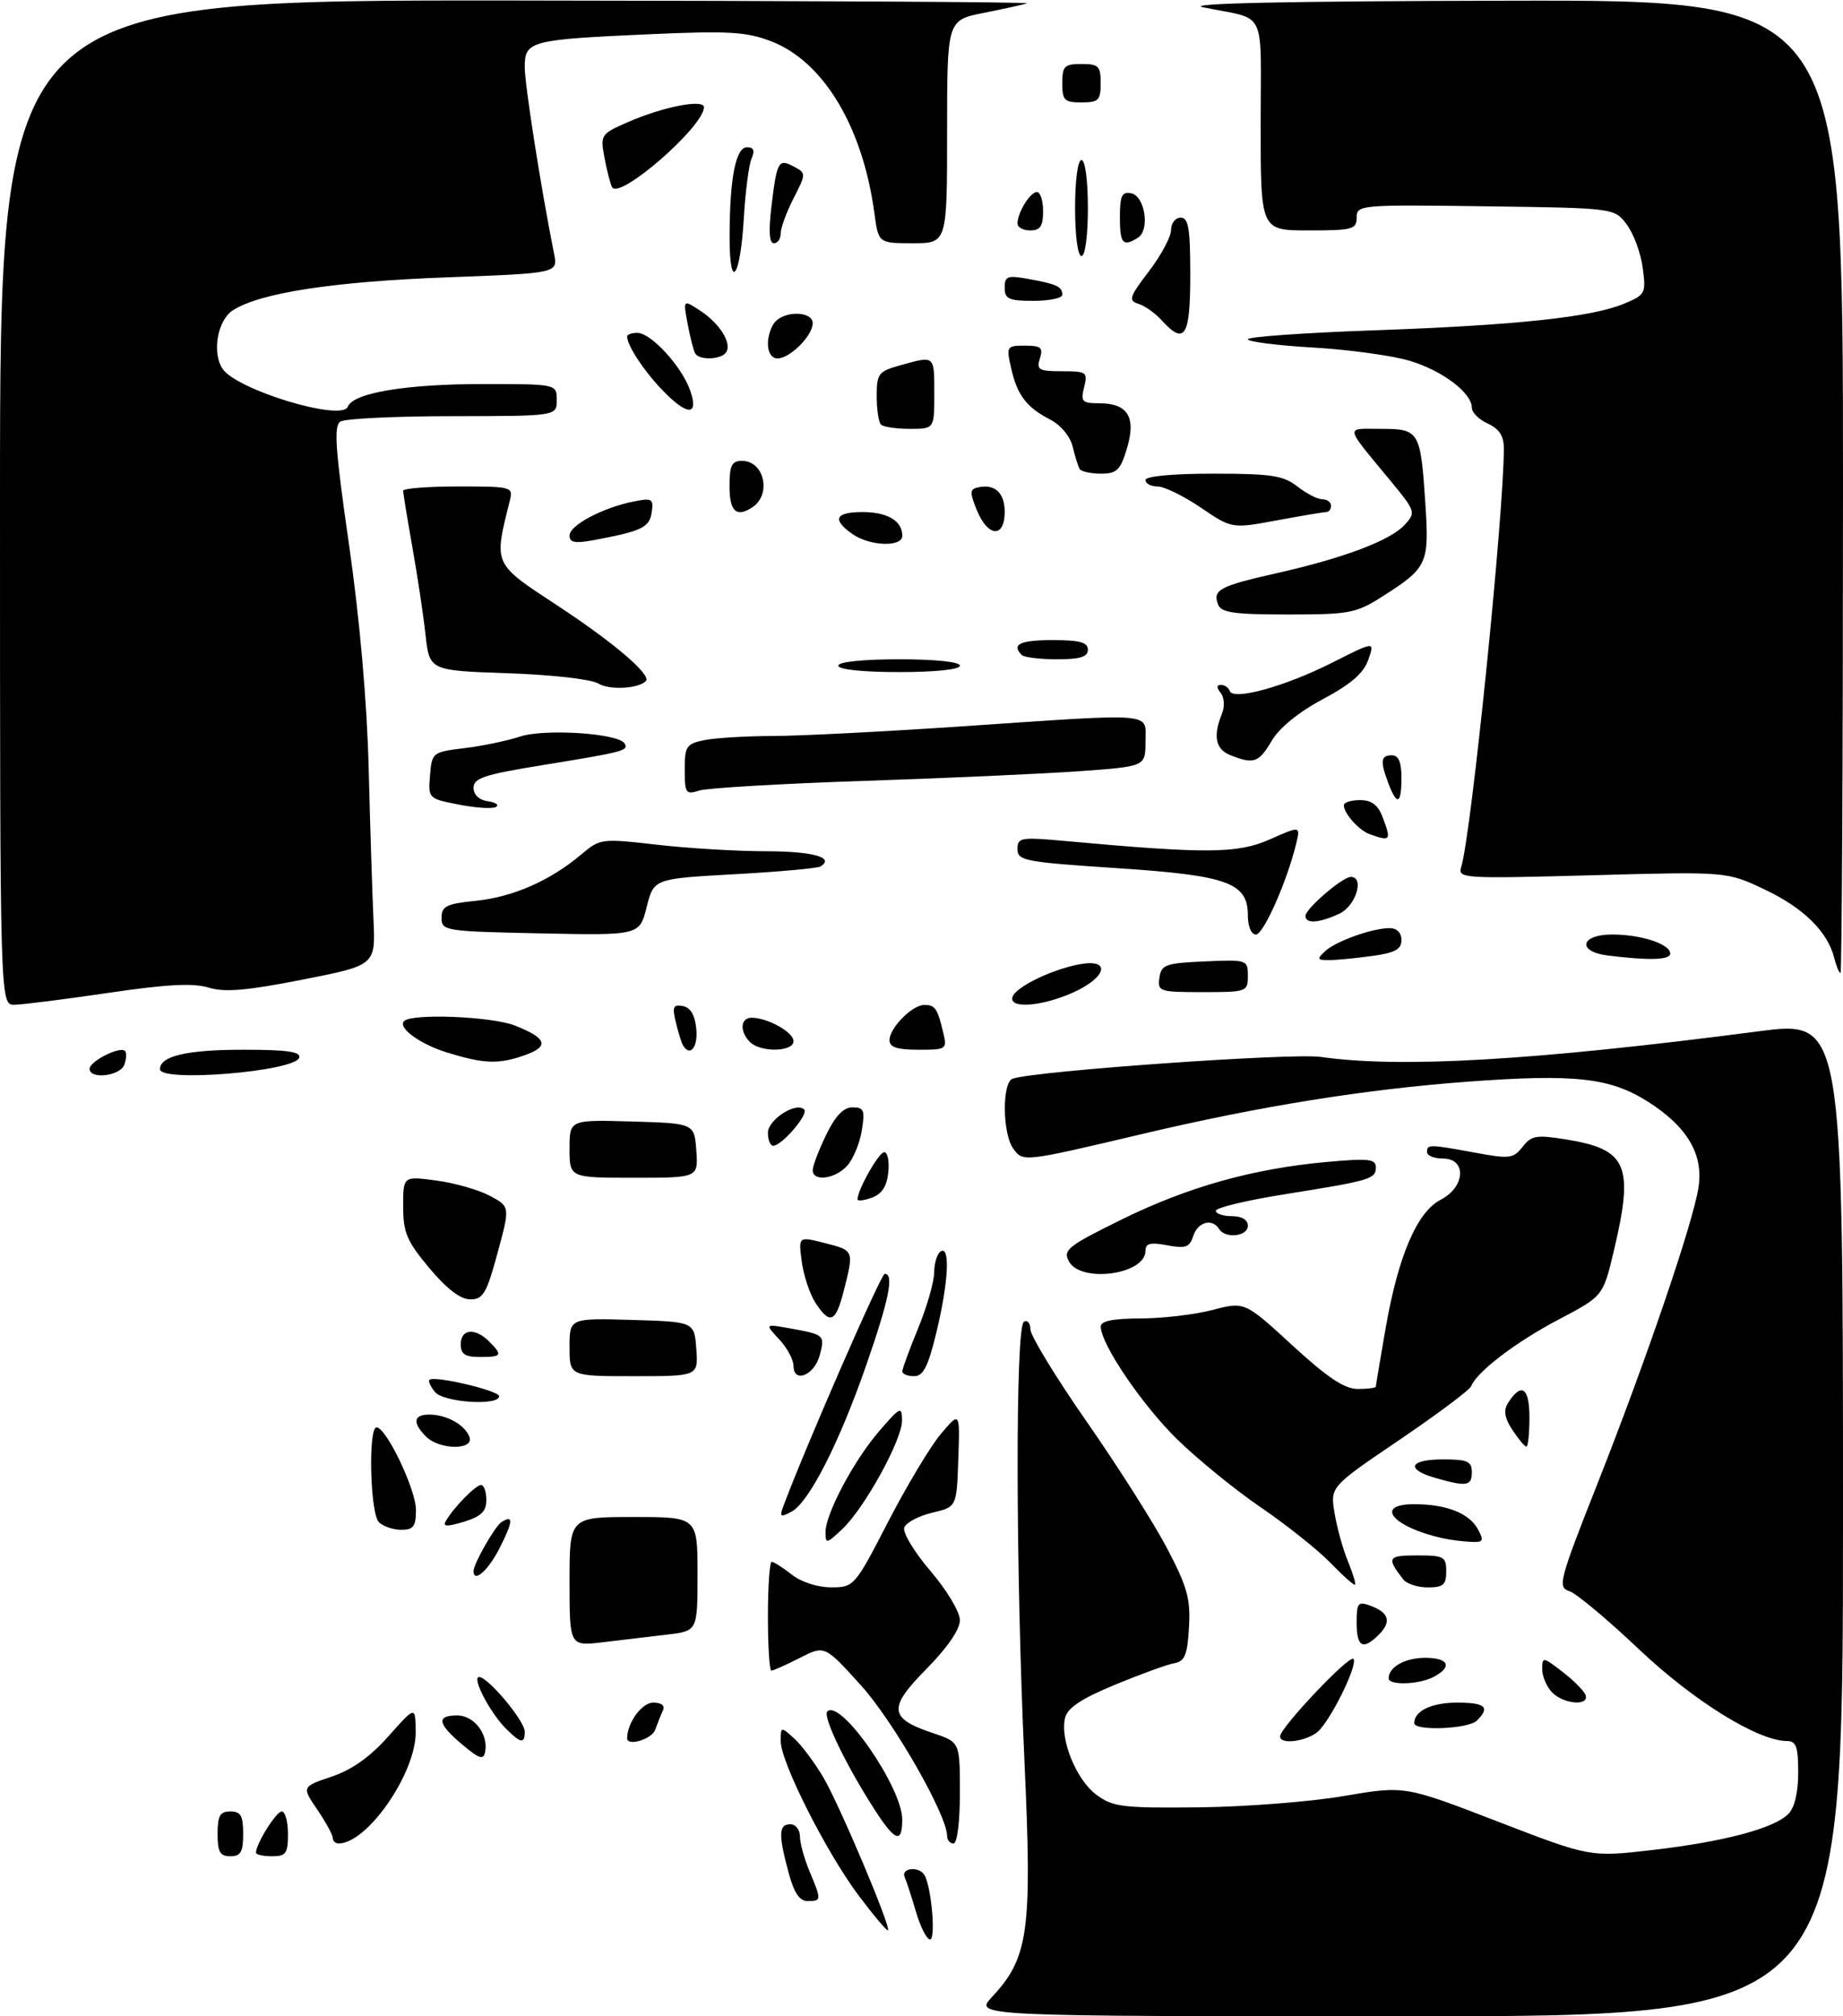 <?xml version="1.0" encoding="UTF-8" standalone="no"?>
<!DOCTYPE svg PUBLIC "-//W3C//DTD SVG 1.1//EN" "http://www.w3.org/Graphics/SVG/1.1/DTD/svg11.dtd" >
<svg xmlns="http://www.w3.org/2000/svg" xmlns:xlink="http://www.w3.org/1999/xlink" version="1.1" viewBox="0 0 288 315">
 <g >
 <path fill="currentColor"
d=" M 155.03 311.97 C 160.74 305.85 161.31 301.72 160.09 275.21 C 158.71 245.08 158.65 207.33 160.00 206.50 C 160.55 206.16 161.01 206.70 161.02 207.69 C 161.03 208.69 164.99 215.18 169.82 222.11 C 174.65 229.05 180.30 237.94 182.36 241.86 C 185.54 247.92 186.06 249.78 185.80 254.24 C 185.55 258.57 185.15 259.54 183.50 259.84 C 182.40 260.04 178.24 261.55 174.25 263.20 C 169.01 265.36 166.84 266.80 166.44 268.36 C 165.60 271.72 168.19 278.08 171.34 280.40 C 173.91 282.30 175.42 282.49 187.34 282.36 C 194.58 282.28 204.78 281.49 210.00 280.59 C 219.50 278.97 219.50 278.97 234.00 284.56 C 248.50 290.15 248.50 290.15 258.27 289.02 C 269.40 287.72 277.20 285.66 279.45 283.40 C 280.43 282.43 281.00 280.04 281.00 276.93 C 281.00 272.90 280.68 272.00 279.25 272.00 C 274.73 272.00 264.64 265.74 256.09 257.64 C 251.19 252.99 246.29 248.91 245.21 248.57 C 243.37 247.98 243.65 246.93 249.66 231.72 C 257.25 212.49 264.56 191.09 265.42 185.50 C 266.22 180.34 263.66 176.01 257.51 172.11 C 251.60 168.36 246.07 167.75 229.36 168.99 C 213.29 170.18 196.86 172.82 178.50 177.16 C 159.81 181.57 159.88 181.56 158.34 179.45 C 156.63 177.11 156.57 169.08 158.25 168.52 C 161.85 167.30 201.89 164.48 206.39 165.12 C 218.87 166.91 239.72 165.69 274.75 161.13 C 288.00 159.40 288.00 159.40 288.00 237.20 C 288.00 315.00 288.00 315.00 220.10 315.00 C 152.20 315.00 152.20 315.00 155.03 311.97 Z  M 143.16 298.75 C 142.47 296.41 141.67 293.94 141.37 293.25 C 140.76 291.82 143.58 291.52 144.45 292.92 C 145.54 294.68 146.27 303.00 145.34 303.00 C 144.83 303.00 143.85 301.09 143.16 298.75 Z  M 134.21 296.18 C 129.14 289.43 122.00 275.31 122.00 272.02 C 122.00 269.72 122.02 269.71 124.10 271.59 C 125.26 272.64 127.31 275.39 128.67 277.69 C 131.22 282.05 139.26 301.07 138.76 301.57 C 138.61 301.73 136.56 299.30 134.21 296.18 Z  M 123.21 292.49 C 121.62 286.56 121.68 285.00 123.50 285.00 C 124.33 285.00 125.00 285.85 125.00 286.88 C 125.00 287.91 125.67 290.37 126.50 292.35 C 128.39 296.86 128.38 297.00 126.21 297.00 C 124.93 297.00 124.07 295.71 123.21 292.49 Z  M 34.00 286.50 C 34.00 283.67 34.38 283.00 36.00 283.00 C 37.62 283.00 38.00 283.67 38.00 286.50 C 38.00 289.33 37.62 290.00 36.00 290.00 C 34.38 290.00 34.00 289.33 34.00 286.50 Z  M 40.00 289.45 C 40.00 288.06 43.16 283.00 44.03 283.00 C 44.56 283.00 45.00 284.57 45.00 286.50 C 45.00 289.57 44.69 290.00 42.50 290.00 C 41.12 290.00 40.00 289.75 40.00 289.45 Z  M 52.00 287.14 C 52.00 286.67 50.91 284.67 49.58 282.71 C 47.15 279.14 47.15 279.14 51.83 277.56 C 55.01 276.49 57.85 274.47 60.71 271.24 C 64.92 266.50 64.92 266.50 64.96 270.59 C 65.02 276.99 57.41 288.00 52.92 288.00 C 52.41 288.00 52.00 287.61 52.00 287.14 Z  M 148.00 286.82 C 148.00 283.56 139.58 268.85 134.51 263.27 C 128.86 257.03 128.86 257.03 124.97 259.02 C 122.83 260.11 120.84 261.00 120.54 261.00 C 120.24 261.00 120.00 257.18 120.00 252.50 C 120.00 247.82 120.27 244.00 120.59 244.00 C 120.92 244.00 122.33 244.90 123.73 246.00 C 125.22 247.17 127.77 247.99 129.88 247.99 C 133.46 247.98 133.57 247.85 138.79 237.74 C 141.70 232.11 145.41 225.93 147.04 224.00 C 150.01 220.50 150.01 220.50 149.75 227.97 C 149.50 235.43 149.50 235.43 145.67 236.33 C 143.57 236.83 141.61 237.86 141.31 238.63 C 141.01 239.40 142.83 242.42 145.39 245.42 C 147.98 248.46 150.00 251.83 150.00 253.13 C 150.00 254.57 148.04 257.42 144.77 260.74 C 138.73 266.85 138.89 268.46 145.82 270.77 C 150.00 272.17 150.00 272.17 150.00 280.08 C 150.00 284.69 149.58 288.00 149.00 288.00 C 148.45 288.00 148.00 287.47 148.00 286.82 Z  M 136.82 282.94 C 132.32 276.02 128.51 268.15 129.28 267.39 C 131.34 265.33 140.97 279.20 140.99 284.25 C 141.00 288.04 139.90 287.70 136.82 282.94 Z  M 72.25 272.56 C 68.36 269.29 68.14 268.00 71.46 268.00 C 74.09 268.00 76.35 270.96 75.81 273.70 C 75.56 275.00 74.90 274.79 72.25 272.56 Z  M 79.05 270.05 C 76.55 267.55 73.67 262.00 74.87 262.00 C 76.27 262.00 82.00 268.86 82.00 270.53 C 82.00 272.48 81.38 272.38 79.05 270.05 Z  M 98.00 271.57 C 98.00 269.16 100.30 266.00 102.06 266.00 C 103.39 266.00 103.95 266.46 103.58 267.25 C 103.26 267.94 102.72 269.29 102.38 270.25 C 101.86 271.72 98.00 272.88 98.00 271.57 Z  M 200.04 271.25 C 200.11 269.84 210.85 258.51 211.49 259.16 C 212.22 259.89 208.57 267.59 206.23 270.25 C 204.72 271.96 199.96 272.73 200.04 271.25 Z  M 221.00 269.20 C 221.00 267.29 223.71 266.00 227.70 266.00 C 232.12 266.00 232.90 266.70 230.80 268.80 C 229.47 270.13 221.00 270.47 221.00 269.20 Z  M 242.57 264.43 C 241.71 263.56 241.00 261.93 241.00 260.80 C 241.00 258.81 241.10 258.82 244.20 261.21 C 245.95 262.56 247.57 264.20 247.78 264.84 C 248.35 266.56 244.39 266.25 242.57 264.43 Z  M 217.00 262.20 C 217.00 260.44 219.57 259.00 222.70 259.00 C 226.38 259.00 227.02 260.39 224.07 261.96 C 221.78 263.19 217.00 263.35 217.00 262.20 Z  M 89.00 247.09 C 89.00 237.00 89.00 237.00 99.00 237.00 C 109.00 237.00 109.00 237.00 109.00 245.91 C 109.00 254.81 109.00 254.81 104.25 255.37 C 101.64 255.68 97.14 256.21 94.25 256.56 C 89.00 257.19 89.00 257.19 89.00 247.09 Z  M 212.00 253.53 C 212.00 250.38 212.20 250.14 214.20 250.88 C 217.06 251.94 217.47 253.38 215.47 255.38 C 212.99 257.86 212.00 257.33 212.00 253.53 Z  M 207.92 244.18 C 205.96 242.15 201.06 238.25 197.03 235.50 C 193.00 232.75 187.09 227.94 183.90 224.81 C 178.43 219.43 172.03 209.99 172.01 207.25 C 172.00 206.38 173.92 205.99 178.25 205.98 C 181.69 205.97 186.75 205.37 189.50 204.65 C 194.50 203.34 194.50 203.34 201.94 210.17 C 207.45 215.23 210.10 217.00 212.19 217.00 C 213.73 217.00 215.00 216.83 215.00 216.63 C 215.00 216.43 215.69 212.32 216.53 207.50 C 218.50 196.18 221.44 189.34 225.14 187.43 C 228.98 185.44 229.23 181.00 225.50 181.00 C 224.12 181.00 223.00 180.55 223.00 180.00 C 223.00 178.75 223.31 178.76 230.50 180.08 C 235.89 181.08 236.49 181.01 237.93 179.17 C 239.33 177.38 240.09 177.26 244.88 178.04 C 254.31 179.58 255.36 182.10 252.17 195.50 C 250.50 202.50 250.50 202.50 243.58 206.14 C 236.92 209.63 230.74 214.34 229.90 216.56 C 229.68 217.14 224.63 220.92 218.69 224.95 C 207.87 232.28 207.87 232.28 208.55 236.39 C 208.92 238.65 209.85 242.03 210.63 243.90 C 211.40 245.78 211.90 247.43 211.75 247.58 C 211.60 247.73 209.88 246.20 207.92 244.18 Z  M 219.28 246.75 C 216.64 243.34 216.84 243.00 221.44 243.00 C 225.64 243.00 226.00 243.20 226.00 245.50 C 226.00 247.59 225.53 248.00 223.12 248.00 C 221.54 248.00 219.81 247.44 219.28 246.75 Z  M 74.00 245.45 C 74.00 244.30 77.33 238.47 78.36 237.80 C 80.27 236.57 80.19 237.71 78.05 241.90 C 76.28 245.37 74.00 247.37 74.00 245.45 Z  M 129.00 239.37 C 129.00 236.48 133.46 228.11 137.46 223.50 C 140.69 219.77 140.93 219.66 140.96 221.90 C 141.01 224.88 135.08 235.66 131.59 238.92 C 129.16 241.20 129.00 241.23 129.00 239.37 Z  M 225.50 240.33 C 217.68 238.61 214.61 235.00 220.97 235.00 C 226.05 235.00 229.61 236.41 230.97 238.95 C 231.93 240.75 231.79 240.99 229.79 240.88 C 228.53 240.82 226.60 240.57 225.50 240.33 Z  M 59.20 237.80 C 57.84 236.44 57.51 223.00 58.84 223.00 C 60.36 223.00 65.00 232.70 65.00 235.89 C 65.00 238.47 64.61 239.00 62.70 239.00 C 61.44 239.00 59.86 238.46 59.20 237.80 Z  M 69.65 237.66 C 70.80 235.61 74.32 232.00 75.17 232.00 C 75.63 232.00 76.00 233.05 76.00 234.33 C 76.00 236.13 75.19 236.91 72.50 237.74 C 69.87 238.54 69.16 238.52 69.65 237.66 Z  M 122.39 235.37 C 125.69 226.47 137.66 199.02 138.25 199.01 C 139.74 198.99 138.94 202.99 135.41 213.15 C 131.15 225.43 126.43 234.70 123.68 236.17 C 121.97 237.09 121.79 236.98 122.39 235.37 Z  M 224.25 230.88 C 219.58 229.53 220.25 228.00 225.50 228.00 C 229.33 228.00 230.00 228.30 230.00 230.00 C 230.00 232.18 229.18 232.30 224.25 230.88 Z  M 66.57 224.43 C 64.42 222.27 64.60 221.00 67.07 221.00 C 69.78 221.00 72.62 222.57 73.35 224.47 C 74.16 226.58 68.69 226.55 66.57 224.43 Z  M 236.34 223.40 C 235.11 221.53 234.92 220.35 235.64 219.21 C 237.73 215.90 239.00 216.74 239.00 221.42 C 239.00 223.94 238.79 226.00 238.52 226.00 C 238.26 226.00 237.28 224.83 236.34 223.40 Z  M 67.98 217.48 C 67.28 216.64 66.89 215.78 67.11 215.57 C 67.83 214.86 78.00 217.25 78.00 218.13 C 78.00 219.67 69.33 219.11 67.98 217.48 Z  M 89.00 210.46 C 89.00 205.93 89.00 205.93 98.75 206.21 C 108.50 206.50 108.50 206.50 108.81 210.75 C 109.11 215.00 109.11 215.00 99.06 215.00 C 89.00 215.00 89.00 215.00 89.00 210.46 Z  M 124.00 213.39 C 124.00 212.42 122.99 210.55 121.75 209.23 C 119.50 206.82 119.50 206.82 123.50 207.54 C 128.84 208.50 128.94 208.59 128.09 211.75 C 127.26 214.87 124.00 216.17 124.00 213.39 Z  M 141.00 214.25 C 141.01 213.84 142.12 210.80 143.48 207.50 C 144.84 204.20 145.96 200.29 145.98 198.81 C 145.99 197.33 146.45 195.84 147.00 195.50 C 148.52 194.56 148.21 200.33 146.34 208.11 C 145.03 213.52 144.28 215.00 142.84 215.00 C 141.83 215.00 141.00 214.66 141.00 214.25 Z  M 72.00 210.00 C 72.00 207.61 74.25 207.39 76.43 209.57 C 78.59 211.74 78.44 212.00 75.00 212.00 C 72.67 212.00 72.00 211.56 72.00 210.00 Z  M 127.43 203.54 C 126.55 202.18 125.58 199.29 125.29 197.11 C 124.76 193.15 124.76 193.15 128.88 194.20 C 133.46 195.36 133.45 195.33 131.88 201.56 C 130.60 206.63 129.72 207.02 127.43 203.54 Z  M 67.09 198.11 C 63.57 193.90 63.00 192.57 63.00 188.48 C 63.00 183.74 63.00 183.74 68.15 184.43 C 70.99 184.80 74.75 185.87 76.51 186.80 C 79.72 188.50 79.72 188.50 77.75 195.75 C 76.04 202.08 75.49 203.00 73.49 203.00 C 71.96 203.00 69.81 201.36 67.09 198.11 Z  M 167.03 197.05 C 166.08 195.28 166.88 194.66 175.24 190.54 C 185.60 185.44 195.72 182.59 207.25 181.54 C 213.82 180.94 215.00 181.06 215.00 182.35 C 215.00 184.20 214.23 184.43 200.75 186.58 C 194.84 187.52 190.00 188.68 190.00 189.15 C 190.00 189.62 191.12 190.00 192.50 190.00 C 194.06 190.00 195.00 190.57 195.00 191.50 C 195.00 193.17 191.47 193.56 190.50 192.00 C 189.44 190.29 187.17 190.90 186.47 193.09 C 185.91 194.86 185.28 195.09 182.40 194.55 C 179.75 194.05 179.00 194.24 179.00 195.42 C 179.00 199.13 168.88 200.51 167.03 197.05 Z  M 134.00 187.37 C 134.00 185.89 137.34 180.00 138.18 180.00 C 138.70 180.00 138.99 181.41 138.81 183.14 C 138.60 185.32 137.81 186.54 136.25 187.11 C 135.01 187.56 134.00 187.68 134.00 187.37 Z  M 89.00 179.46 C 89.00 174.93 89.00 174.93 98.75 175.21 C 108.50 175.50 108.50 175.50 108.81 179.75 C 109.11 184.00 109.11 184.00 99.06 184.00 C 89.00 184.00 89.00 184.00 89.00 179.46 Z  M 127.00 182.82 C 127.00 182.16 127.94 179.69 129.09 177.32 C 130.54 174.32 131.80 173.00 133.22 173.00 C 135.01 173.00 135.19 173.45 134.67 176.62 C 134.35 178.62 133.32 181.09 132.39 182.12 C 130.50 184.21 127.00 184.66 127.00 182.82 Z  M 120.00 176.98 C 120.00 174.92 124.42 172.08 125.67 173.34 C 126.40 174.07 122.17 179.00 120.83 179.00 C 120.37 179.00 120.00 178.09 120.00 176.98 Z  M 14.00 166.98 C 14.00 165.80 18.75 163.41 19.53 164.19 C 19.81 164.48 19.76 165.45 19.42 166.36 C 18.74 168.13 14.00 168.67 14.00 166.98 Z  M 25.00 167.04 C 25.00 164.98 29.22 164.00 38.02 164.00 C 44.89 164.00 47.06 164.31 46.75 165.25 C 46.04 167.40 25.00 169.13 25.00 167.04 Z  M 69.88 164.44 C 65.62 163.13 62.11 160.56 63.15 159.52 C 64.37 158.29 76.89 158.80 80.46 160.22 C 85.52 162.22 85.91 163.49 81.90 164.89 C 77.86 166.29 75.64 166.21 69.88 164.44 Z  M 106.70 163.25 C 106.47 162.84 105.97 161.23 105.60 159.67 C 105.03 157.30 105.21 156.89 106.71 157.18 C 107.91 157.40 108.60 158.59 108.81 160.76 C 109.09 163.66 107.79 165.20 106.70 163.25 Z  M 117.20 162.80 C 115.55 161.15 115.69 159.00 117.45 159.00 C 119.96 159.00 124.00 161.26 124.00 162.66 C 124.00 164.35 118.85 164.45 117.20 162.80 Z  M 139.00 162.50 C 139.00 160.59 142.55 157.00 144.44 157.00 C 146.12 157.00 146.49 157.54 147.38 161.25 C 148.02 163.94 147.94 164.00 143.52 164.00 C 140.17 164.00 139.00 163.61 139.00 162.50 Z  M 0.00 78.50 C 0.00 0.00 0.00 0.00 80.75 0.08 C 125.16 0.12 161.05 0.32 160.50 0.52 C 159.95 0.71 156.91 1.38 153.75 2.01 C 148.00 3.14 148.00 3.14 148.00 20.57 C 148.00 38.00 148.00 38.00 142.64 38.00 C 137.27 38.00 137.27 38.00 136.63 33.25 C 134.80 19.75 128.65 9.56 120.46 6.43 C 116.62 4.97 113.82 4.80 101.72 5.34 C 82.80 6.18 82.00 6.39 82.00 10.49 C 82.00 13.26 84.55 29.49 86.58 39.63 C 87.19 42.68 87.19 42.68 69.84 43.33 C 52.06 43.99 40.53 45.77 36.36 48.50 C 33.98 50.06 33.10 55.09 34.77 57.61 C 36.95 60.91 53.44 65.90 54.35 63.54 C 55.17 61.38 63.42 60.00 75.44 60.00 C 87.00 60.00 87.00 60.00 87.00 62.50 C 87.00 65.00 87.00 65.00 70.75 65.02 C 61.81 65.02 53.91 65.40 53.19 65.86 C 52.14 66.53 52.39 70.18 54.54 85.09 C 56.21 96.68 57.35 109.62 57.61 120.00 C 57.84 129.07 58.18 139.72 58.36 143.65 C 58.69 150.80 58.69 150.80 47.27 153.05 C 38.51 154.77 35.09 155.06 32.59 154.29 C 30.19 153.55 26.04 153.77 16.91 155.12 C 10.09 156.12 3.49 156.96 2.25 156.97 C 0.00 157.00 0.00 157.00 0.00 78.50 Z  M 158.22 155.75 C 158.70 154.20 164.42 151.42 168.75 150.64 C 173.64 149.75 172.97 152.66 167.75 155.03 C 162.84 157.25 157.63 157.65 158.22 155.75 Z  M 181.18 152.75 C 181.47 150.71 182.12 150.47 188.25 150.20 C 194.89 149.91 195.00 149.95 195.00 152.45 C 195.00 154.94 194.84 155.00 187.93 155.00 C 181.17 155.00 180.87 154.90 181.18 152.75 Z  M 286.63 149.66 C 285.60 145.55 281.82 141.83 275.75 138.96 C 269.84 136.16 269.84 136.16 248.80 136.74 C 228.44 137.29 227.78 137.25 228.35 135.41 C 229.91 130.36 235.00 80.30 235.00 70.08 C 235.00 68.11 234.29 67.00 232.50 66.18 C 231.12 65.56 230.00 64.44 230.00 63.70 C 230.00 61.39 225.46 57.94 220.37 56.39 C 217.69 55.57 210.89 54.63 205.25 54.30 C 199.61 53.97 195.00 53.39 195.00 53.00 C 195.00 52.62 203.84 51.99 214.63 51.61 C 236.90 50.82 248.73 49.56 253.78 47.45 C 257.13 46.05 257.24 45.83 256.70 41.83 C 256.40 39.54 255.28 36.51 254.22 35.09 C 252.29 32.50 252.29 32.50 232.14 32.23 C 212.51 31.97 212.00 32.01 212.00 33.98 C 212.00 35.83 211.36 36.00 204.50 36.00 C 197.00 36.00 197.00 36.00 197.00 19.52 C 197.00 0.89 198.14 3.22 188.00 1.14 C 185.00 0.52 200.89 0.18 235.75 0.11 C 288.00 0.00 288.00 0.00 288.00 76.00 C 288.00 117.80 287.82 152.00 287.61 152.00 C 287.39 152.00 286.95 150.95 286.63 149.66 Z  M 207.04 148.63 C 208.73 147.05 214.44 145.00 217.15 145.00 C 218.29 145.00 219.00 145.72 219.00 146.86 C 219.00 148.32 217.99 148.87 214.36 149.36 C 211.81 149.71 208.79 150.00 207.65 150.00 C 205.84 150.00 205.76 149.82 207.04 148.63 Z  M 251.25 149.28 C 246.39 148.67 246.95 146.00 251.93 146.00 C 256.47 146.00 261.00 147.49 261.00 148.98 C 261.00 149.98 257.73 150.08 251.25 149.28 Z  M 69.00 143.39 C 69.00 141.57 69.75 141.20 74.37 140.73 C 80.18 140.13 85.95 137.60 90.78 133.53 C 93.79 131.00 93.96 130.97 102.67 131.97 C 107.53 132.53 115.19 132.99 119.69 132.99 C 127.04 133.00 130.49 133.96 128.21 135.37 C 127.75 135.65 121.71 136.20 114.77 136.58 C 102.17 137.28 102.17 137.28 101.05 141.71 C 99.94 146.14 99.94 146.14 84.47 145.82 C 69.51 145.51 69.01 145.43 69.00 143.39 Z  M 195.00 143.02 C 195.00 137.89 191.85 136.76 174.39 135.62 C 160.14 134.68 159.00 134.46 159.00 132.66 C 159.00 130.85 159.50 130.76 166.25 131.37 C 188.55 133.41 193.37 133.37 198.40 131.15 C 203.21 129.02 203.21 129.02 202.56 131.76 C 201.15 137.63 197.45 146.00 196.26 146.00 C 195.53 146.00 195.00 144.74 195.00 143.02 Z  M 204.00 143.09 C 204.00 141.98 209.79 137.00 211.08 137.00 C 213.28 137.00 211.87 141.55 209.29 142.75 C 206.12 144.22 204.00 144.36 204.00 143.09 Z  M 214.00 130.31 C 212.35 129.71 210.00 127.08 210.00 125.81 C 210.00 125.36 211.14 125.00 212.52 125.00 C 214.31 125.00 215.33 125.75 216.02 127.57 C 217.46 131.33 217.33 131.50 214.00 130.31 Z  M 71.70 125.70 C 66.93 124.77 66.90 124.74 67.20 121.13 C 67.49 117.56 67.59 117.49 72.60 116.88 C 75.40 116.54 79.31 115.72 81.28 115.07 C 85.11 113.81 96.61 114.56 97.59 116.14 C 98.28 117.27 97.56 117.46 84.75 119.54 C 75.73 121.00 74.00 121.56 74.00 123.07 C 74.00 124.17 74.87 124.99 76.25 125.18 C 77.49 125.36 78.05 125.76 77.50 126.07 C 76.95 126.39 74.34 126.22 71.70 125.70 Z  M 216.98 122.43 C 215.64 118.92 215.75 118.00 217.50 118.00 C 218.55 118.00 219.00 119.06 219.00 121.50 C 219.00 125.65 218.32 125.96 216.98 122.43 Z  M 107.00 120.24 C 107.00 116.57 107.25 116.20 110.12 115.62 C 111.84 115.28 116.68 114.99 120.88 114.98 C 125.07 114.97 138.18 114.30 150.00 113.50 C 181.13 111.39 179.00 111.22 179.00 115.87 C 179.00 119.74 179.00 119.74 168.75 120.48 C 163.11 120.88 147.93 121.57 135.00 122.00 C 122.07 122.43 110.49 123.11 109.25 123.51 C 107.17 124.18 107.00 123.93 107.00 120.24 Z  M 192.25 117.97 C 189.94 117.04 189.53 115.01 190.95 111.50 C 191.41 110.36 191.32 108.96 190.75 108.25 C 190.08 107.41 190.10 107.00 190.79 107.00 C 191.37 107.00 191.98 107.43 192.17 107.95 C 192.70 109.49 200.81 107.25 208.17 103.53 C 214.84 100.16 214.84 100.16 213.82 103.07 C 213.09 105.17 211.11 106.89 206.74 109.22 C 202.95 111.24 199.93 113.69 198.73 115.73 C 196.70 119.17 195.91 119.44 192.25 117.97 Z  M 93.50 106.79 C 92.37 106.11 86.23 105.41 79.31 105.18 C 67.11 104.76 67.11 104.76 66.49 99.13 C 66.15 96.03 65.22 89.86 64.43 85.42 C 63.64 80.98 63.00 77.04 63.00 76.67 C 63.00 76.30 66.87 76.00 71.61 76.00 C 80.04 76.00 80.20 76.05 79.66 78.25 C 77.15 88.31 76.99 87.96 87.16 94.64 C 95.97 100.43 101.86 105.47 100.92 106.41 C 99.72 107.61 95.25 107.84 93.50 106.79 Z  M 131.00 104.00 C 131.00 103.40 134.83 103.00 140.50 103.00 C 146.17 103.00 150.00 103.40 150.00 104.00 C 150.00 104.60 146.17 105.00 140.50 105.00 C 134.83 105.00 131.00 104.60 131.00 104.00 Z  M 159.67 102.33 C 158.01 100.67 159.40 100.00 164.50 100.00 C 168.72 100.00 170.00 100.35 170.00 101.50 C 170.00 102.63 168.80 103.00 165.17 103.00 C 162.51 103.00 160.03 102.70 159.67 102.33 Z  M 190.34 94.43 C 189.46 92.16 190.60 91.55 199.50 89.55 C 210.02 87.18 217.31 84.42 219.52 81.98 C 221.26 80.06 221.20 79.86 217.40 75.25 C 209.97 66.24 210.12 67.00 215.77 67.00 C 221.80 67.00 221.99 67.32 222.74 78.73 C 223.35 88.07 223.06 88.71 216.05 93.17 C 211.91 95.81 210.90 96.00 201.27 96.00 C 192.81 96.00 190.83 95.72 190.34 94.43 Z  M 89.00 83.66 C 89.00 82.06 94.17 79.32 99.01 78.35 C 101.90 77.77 102.15 77.92 101.84 80.04 C 101.49 82.41 100.31 82.98 92.75 84.39 C 89.84 84.93 89.00 84.77 89.00 83.66 Z  M 133.22 83.44 C 129.97 81.16 130.50 80.00 134.80 80.00 C 138.68 80.00 141.00 81.38 141.00 83.70 C 141.00 85.51 135.94 85.34 133.22 83.44 Z  M 152.67 79.75 C 151.53 77.00 151.54 76.45 152.72 76.17 C 155.41 75.52 157.00 76.94 157.00 79.97 C 157.00 84.08 154.40 83.95 152.67 79.75 Z  M 187.64 79.30 C 184.96 77.48 181.92 76.00 180.89 76.00 C 179.85 76.00 179.00 75.55 179.00 75.00 C 179.00 74.40 183.20 74.00 189.59 74.00 C 198.67 74.00 200.55 74.29 202.73 76.00 C 204.13 77.10 205.88 78.00 206.63 78.00 C 207.39 78.00 208.00 78.45 208.00 79.00 C 208.00 79.55 207.66 80.00 207.25 80.00 C 206.84 80.00 203.35 80.59 199.50 81.30 C 192.50 82.60 192.50 82.60 187.64 79.30 Z  M 114.00 76.00 C 114.00 72.69 114.34 72.00 115.96 72.00 C 119.42 72.00 120.60 77.23 117.60 79.23 C 115.09 80.91 114.00 79.93 114.00 76.00 Z  M 168.70 73.25 C 168.47 72.84 167.98 71.27 167.62 69.77 C 167.25 68.20 165.78 66.42 164.16 65.58 C 160.41 63.64 158.96 61.75 158.01 57.53 C 157.23 54.11 157.30 54.00 160.17 54.00 C 162.68 54.00 163.04 54.31 162.50 56.00 C 161.94 57.78 162.32 58.00 165.95 58.00 C 169.81 58.00 170.00 58.14 169.41 60.50 C 168.85 62.75 169.08 63.00 171.77 63.00 C 176.23 63.00 177.57 65.17 176.11 70.03 C 175.08 73.47 174.53 74.00 172.02 74.00 C 170.42 74.00 168.93 73.66 168.70 73.25 Z  M 137.67 66.33 C 137.30 65.97 137.00 63.96 137.00 61.88 C 137.00 58.36 137.26 58.02 140.75 57.05 C 146.11 55.56 146.00 55.47 146.00 61.50 C 146.00 67.00 146.00 67.00 142.17 67.00 C 140.06 67.00 138.03 66.70 137.67 66.33 Z  M 103.32 60.75 C 100.48 57.76 98.00 53.93 98.00 52.57 C 98.00 52.25 98.72 52.00 99.60 52.00 C 101.73 52.00 106.55 57.26 107.85 61.00 C 109.28 65.10 107.33 64.99 103.32 60.75 Z  M 108.65 55.24 C 108.39 54.83 107.86 52.75 107.46 50.63 C 106.74 46.78 106.74 46.78 109.41 48.53 C 112.46 50.53 114.38 53.58 113.49 55.02 C 112.77 56.18 109.32 56.33 108.65 55.24 Z  M 120.00 53.70 C 120.00 52.44 120.54 50.86 121.20 50.20 C 122.93 48.47 127.00 48.69 127.00 50.50 C 127.00 52.44 123.44 56.00 121.50 56.00 C 120.60 56.00 120.00 55.08 120.00 53.70 Z  M 181.52 50.03 C 180.54 48.94 178.92 47.79 177.91 47.47 C 176.29 46.96 176.46 46.42 179.55 42.37 C 181.45 39.88 183.00 36.98 183.00 35.92 C 183.00 34.87 183.68 34.00 184.50 34.00 C 185.72 34.00 186.00 35.67 186.00 43.00 C 186.00 52.63 185.12 54.00 181.52 50.03 Z  M 157.00 44.95 C 157.00 43.14 157.42 42.98 160.75 43.59 C 165.14 44.38 166.00 44.78 166.00 46.06 C 166.00 46.58 163.97 47.00 161.50 47.00 C 157.63 47.00 157.00 46.71 157.00 44.95 Z  M 114.01 36.95 C 114.03 27.81 114.97 23.00 116.74 23.00 C 117.77 23.00 117.98 23.53 117.45 24.75 C 117.03 25.71 116.48 29.88 116.24 34.00 C 115.69 43.51 114.00 45.74 114.01 36.95 Z  M 168.00 32.50 C 168.00 28.17 168.42 25.00 169.00 25.00 C 169.58 25.00 170.00 28.17 170.00 32.50 C 170.00 36.83 169.58 40.00 169.00 40.00 C 168.42 40.00 168.00 36.83 168.00 32.50 Z  M 120.55 32.25 C 121.41 25.15 121.65 24.74 124.06 26.03 C 125.98 27.06 125.98 27.12 124.00 31.00 C 122.90 33.15 122.00 35.61 122.00 36.46 C 122.00 37.31 121.52 38.00 120.93 38.00 C 120.21 38.00 120.09 36.11 120.55 32.25 Z  M 175.00 33.93 C 175.00 30.59 175.32 29.91 176.75 30.19 C 178.91 30.60 179.74 35.91 177.83 37.13 C 175.48 38.62 175.00 38.08 175.00 33.93 Z  M 159.00 34.93 C 159.00 33.22 160.98 30.00 162.04 30.00 C 162.57 30.00 163.00 31.35 163.00 33.00 C 163.00 35.33 162.56 36.00 161.00 36.00 C 159.90 36.00 159.00 35.52 159.00 34.93 Z  M 95.66 29.26 C 95.40 28.83 94.87 26.80 94.48 24.74 C 93.79 21.05 93.85 20.95 98.14 19.07 C 103.57 16.69 110.00 15.43 110.00 16.75 C 110.00 19.76 96.87 31.21 95.66 29.26 Z  M 166.00 13.00 C 166.00 10.33 166.33 10.00 169.00 10.00 C 171.67 10.00 172.00 10.33 172.00 13.00 C 172.00 15.67 171.67 16.00 169.00 16.00 C 166.33 16.00 166.00 15.67 166.00 13.00 Z "/>
</g>
</svg>